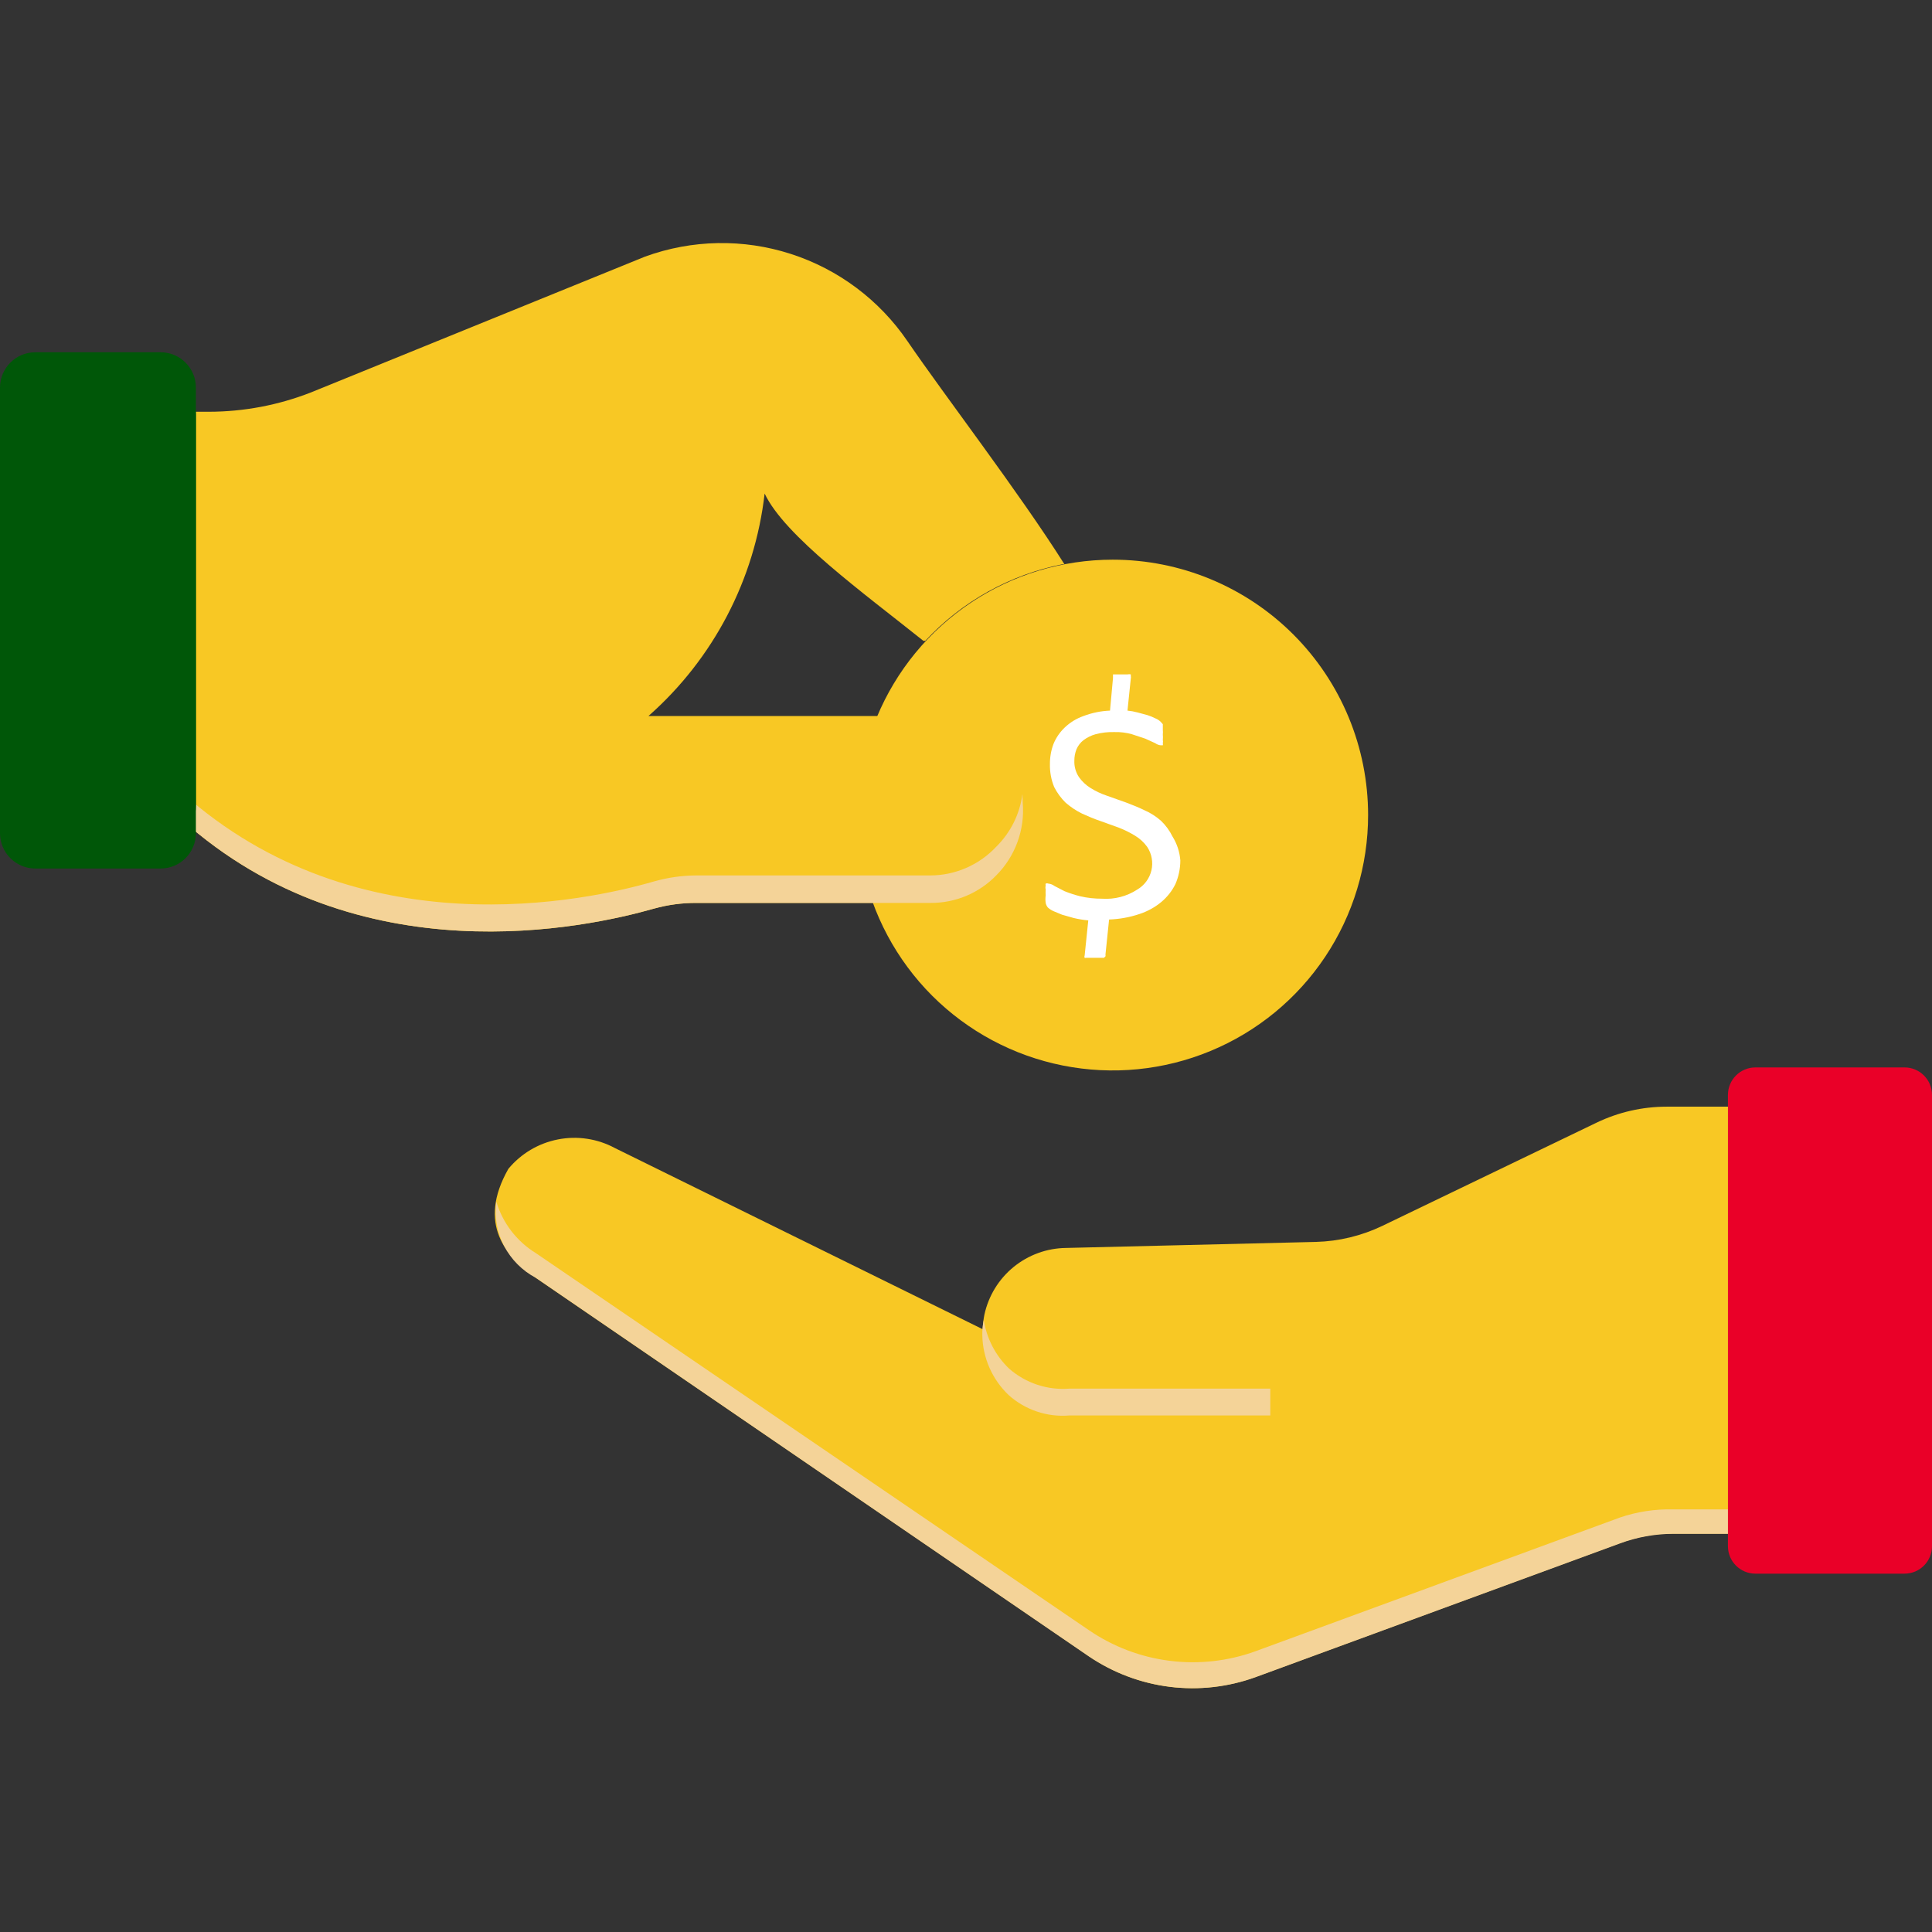<svg width="48" height="48" viewBox="0 0 48 48" fill="none" xmlns="http://www.w3.org/2000/svg">
<rect x="0" y="0" width="48" height="48" fill="#333333" stroke="none"/>
<path d="M13.312 31.747L27.06 41.153C27.66 41.561 28.348 41.82 29.068 41.909C29.788 41.997 30.519 41.913 31.2 41.663L40.245 38.34C40.665 38.183 41.109 38.102 41.557 38.1H43.403V27.495H41.407C40.805 27.495 40.21 27.631 39.667 27.892L34.343 30.457C33.827 30.704 33.264 30.84 32.693 30.855L26.483 31.005C26.007 31.011 25.548 31.179 25.18 31.48C24.812 31.781 24.558 32.198 24.457 32.663C24.434 32.781 24.419 32.902 24.413 33.023L15.277 28.523C14.844 28.29 14.344 28.214 13.861 28.309C13.379 28.403 12.944 28.661 12.63 29.04C11.85 30.413 12.57 31.223 13.312 31.747Z" fill="#F8C824"/>
<path d="M43.403 37.5V38.108H41.565C41.114 38.109 40.667 38.191 40.245 38.347L31.192 41.67C30.511 41.916 29.78 41.998 29.06 41.908C28.341 41.818 27.653 41.559 27.052 41.153L13.312 31.747C12.974 31.57 12.699 31.292 12.523 30.953C12.347 30.614 12.28 30.229 12.33 29.85C12.487 30.384 12.838 30.841 13.312 31.133L27.052 40.5C27.651 40.91 28.339 41.171 29.059 41.262C29.779 41.353 30.51 41.272 31.192 41.025L40.245 37.703C40.67 37.558 41.117 37.49 41.565 37.5H43.403Z" fill="#F4D398"/>
<path d="M24.405 33.165C24.409 33.446 24.47 33.724 24.583 33.982C24.697 34.239 24.86 34.472 25.065 34.665C25.268 34.846 25.506 34.984 25.764 35.07C26.021 35.156 26.294 35.19 26.565 35.167H31.56V34.5H26.573C26.302 34.522 26.03 34.489 25.772 34.404C25.515 34.319 25.277 34.183 25.073 34.005C24.736 33.683 24.514 33.258 24.442 32.797C24.416 32.918 24.404 33.041 24.405 33.165Z" fill="#F4D398"/>
<path d="M43.612 39.097H47.318C47.694 39.097 48 38.792 48 38.415V27.203C48 26.826 47.694 26.52 47.318 26.52H43.612C43.236 26.52 42.93 26.826 42.93 27.203V38.415C42.93 38.792 43.236 39.097 43.612 39.097Z" fill="#EA0028"/>
<path d="M33.99 20.25C33.99 21.505 33.618 22.732 32.921 23.775C32.224 24.819 31.233 25.632 30.073 26.112C28.914 26.592 27.638 26.718 26.407 26.473C25.176 26.228 24.046 25.624 23.158 24.737C22.271 23.849 21.667 22.719 21.422 21.488C21.177 20.257 21.303 18.981 21.783 17.822C22.263 16.663 23.076 15.672 24.12 14.974C25.163 14.277 26.39 13.905 27.645 13.905C29.328 13.905 30.942 14.573 32.132 15.763C33.322 16.953 33.99 18.567 33.99 20.25Z" fill="#F8C824"/>
<path d="M32.873 20.25C32.873 21.288 32.565 22.303 31.988 23.167C31.411 24.03 30.591 24.703 29.632 25.1C28.672 25.498 27.617 25.602 26.598 25.399C25.58 25.197 24.644 24.697 23.91 23.962C23.176 23.228 22.676 22.293 22.473 21.274C22.271 20.256 22.375 19.2 22.772 18.241C23.169 17.282 23.842 16.462 24.706 15.885C25.569 15.308 26.584 15 27.622 15C29.015 15 30.35 15.553 31.335 16.538C32.319 17.522 32.873 18.858 32.873 20.25Z" fill="#F8C824"/>
<path d="M29.325 21.375C29.325 21.576 29.284 21.775 29.205 21.96C29.121 22.133 29 22.287 28.852 22.41C28.691 22.544 28.505 22.645 28.305 22.71C28.063 22.791 27.81 22.836 27.555 22.845L27.465 23.715C27.468 23.73 27.468 23.745 27.465 23.76C27.465 23.76 27.465 23.76 27.427 23.797H27.352H27.225H27.075H26.985C26.973 23.8 26.96 23.8 26.948 23.797C26.94 23.778 26.94 23.757 26.948 23.738L27.038 22.867C26.916 22.856 26.796 22.836 26.677 22.808L26.385 22.725L26.168 22.635C26.118 22.612 26.073 22.582 26.032 22.545C26.006 22.512 25.988 22.474 25.98 22.433C25.971 22.37 25.971 22.307 25.98 22.245C25.976 22.195 25.976 22.145 25.98 22.095C25.971 22.066 25.971 22.034 25.98 22.005C25.974 21.988 25.974 21.969 25.98 21.953C26.002 21.944 26.026 21.944 26.047 21.953C26.102 21.958 26.154 21.979 26.198 22.012L26.445 22.14C26.572 22.191 26.702 22.234 26.835 22.267C27.014 22.309 27.198 22.329 27.383 22.328C27.689 22.349 27.995 22.27 28.253 22.102C28.341 22.051 28.418 21.982 28.479 21.9C28.54 21.817 28.584 21.723 28.607 21.623C28.63 21.524 28.632 21.42 28.614 21.32C28.596 21.219 28.557 21.123 28.5 21.038C28.421 20.929 28.322 20.837 28.207 20.767C28.079 20.688 27.943 20.62 27.802 20.565L27.345 20.4C27.188 20.348 27.03 20.28 26.88 20.212C26.734 20.14 26.598 20.049 26.475 19.942C26.36 19.829 26.263 19.697 26.19 19.552C26.116 19.372 26.081 19.178 26.085 18.983C26.084 18.811 26.114 18.64 26.175 18.48C26.238 18.327 26.333 18.189 26.453 18.075C26.586 17.948 26.744 17.851 26.918 17.79C27.129 17.71 27.352 17.664 27.578 17.655L27.652 16.845C27.651 16.828 27.651 16.81 27.652 16.793C27.652 16.793 27.652 16.793 27.652 16.755H27.727H28.012C28.04 16.749 28.068 16.749 28.095 16.755C28.095 16.755 28.095 16.755 28.095 16.8C28.099 16.817 28.099 16.835 28.095 16.852L28.012 17.655C28.096 17.663 28.179 17.678 28.26 17.7L28.508 17.767C28.577 17.789 28.645 17.817 28.71 17.85C28.757 17.869 28.8 17.897 28.837 17.933L28.89 17.992V18.052C28.89 18.052 28.89 18.105 28.89 18.135C28.894 18.172 28.894 18.21 28.89 18.247C28.894 18.292 28.894 18.338 28.89 18.383C28.896 18.41 28.896 18.438 28.89 18.465C28.894 18.482 28.894 18.5 28.89 18.517H28.837C28.789 18.512 28.742 18.494 28.703 18.465L28.455 18.352L28.117 18.24C27.978 18.202 27.834 18.184 27.69 18.188C27.533 18.183 27.377 18.201 27.225 18.24C27.114 18.27 27.01 18.321 26.918 18.39C26.842 18.449 26.783 18.527 26.745 18.615C26.709 18.706 26.691 18.802 26.692 18.9C26.686 19.043 26.726 19.185 26.805 19.305C26.881 19.413 26.978 19.505 27.09 19.575C27.219 19.656 27.358 19.722 27.503 19.77L27.968 19.935C28.125 19.995 28.282 20.055 28.433 20.13C28.583 20.195 28.722 20.284 28.845 20.392C28.962 20.505 29.059 20.637 29.13 20.782C29.242 20.961 29.309 21.165 29.325 21.375Z" fill="white"/>
<path d="M16.11 17.79H22.988C23.589 17.778 24.174 17.994 24.623 18.394C25.072 18.795 25.353 19.351 25.41 19.95C25.437 20.28 25.392 20.612 25.278 20.922C25.164 21.233 24.984 21.516 24.75 21.75C24.539 21.968 24.286 22.14 24.006 22.258C23.726 22.375 23.426 22.434 23.122 22.433H17.302C16.945 22.431 16.589 22.479 16.245 22.575C14.588 23.047 8.91 24.3 4.515 20.363V10.23H5.19C6.057 10.229 6.917 10.066 7.725 9.75L16.027 6.375C17.193 5.951 18.466 5.927 19.646 6.308C20.826 6.688 21.846 7.451 22.545 8.475C23.483 9.848 25.312 12.225 26.445 14.018H26.4C25.09 14.278 23.896 14.944 22.988 15.922H22.942C21.442 14.723 19.492 13.312 18.997 12.262C18.752 14.399 17.723 16.368 16.11 17.79Z" fill="#F8C824"/>
<path d="M25.41 19.95C25.437 20.28 25.392 20.612 25.278 20.922C25.164 21.233 24.984 21.516 24.75 21.75C24.539 21.968 24.286 22.14 24.006 22.258C23.726 22.375 23.426 22.434 23.122 22.433H17.302C16.945 22.431 16.589 22.479 16.245 22.575C14.588 23.047 8.91 24.3 4.515 20.363V19.688C8.91 23.625 14.588 22.38 16.245 21.9C16.589 21.802 16.945 21.751 17.302 21.75H23.108C23.416 21.75 23.72 21.687 24.003 21.564C24.285 21.442 24.54 21.262 24.75 21.038C25.108 20.685 25.338 20.223 25.402 19.725L25.41 19.95Z" fill="#F4D398"/>
<path d="M3.99 9.427H0.877C0.393 9.427 0 9.82 0 10.305V20.7C0 21.185 0.393 21.578 0.877 21.578H3.99C4.475 21.578 4.867 21.185 4.867 20.7V10.305C4.867 9.82 4.475 9.427 3.99 9.427Z" fill="#005708"/>
<path d="M3.99 8.752H0.877C0.393 8.752 0 9.145 0 9.63V20.025C0 20.51 0.393 20.902 0.877 20.902H3.99C4.475 20.902 4.867 20.51 4.867 20.025V9.63C4.867 9.145 4.475 8.752 3.99 8.752Z" fill="#005708"/>
</svg>
